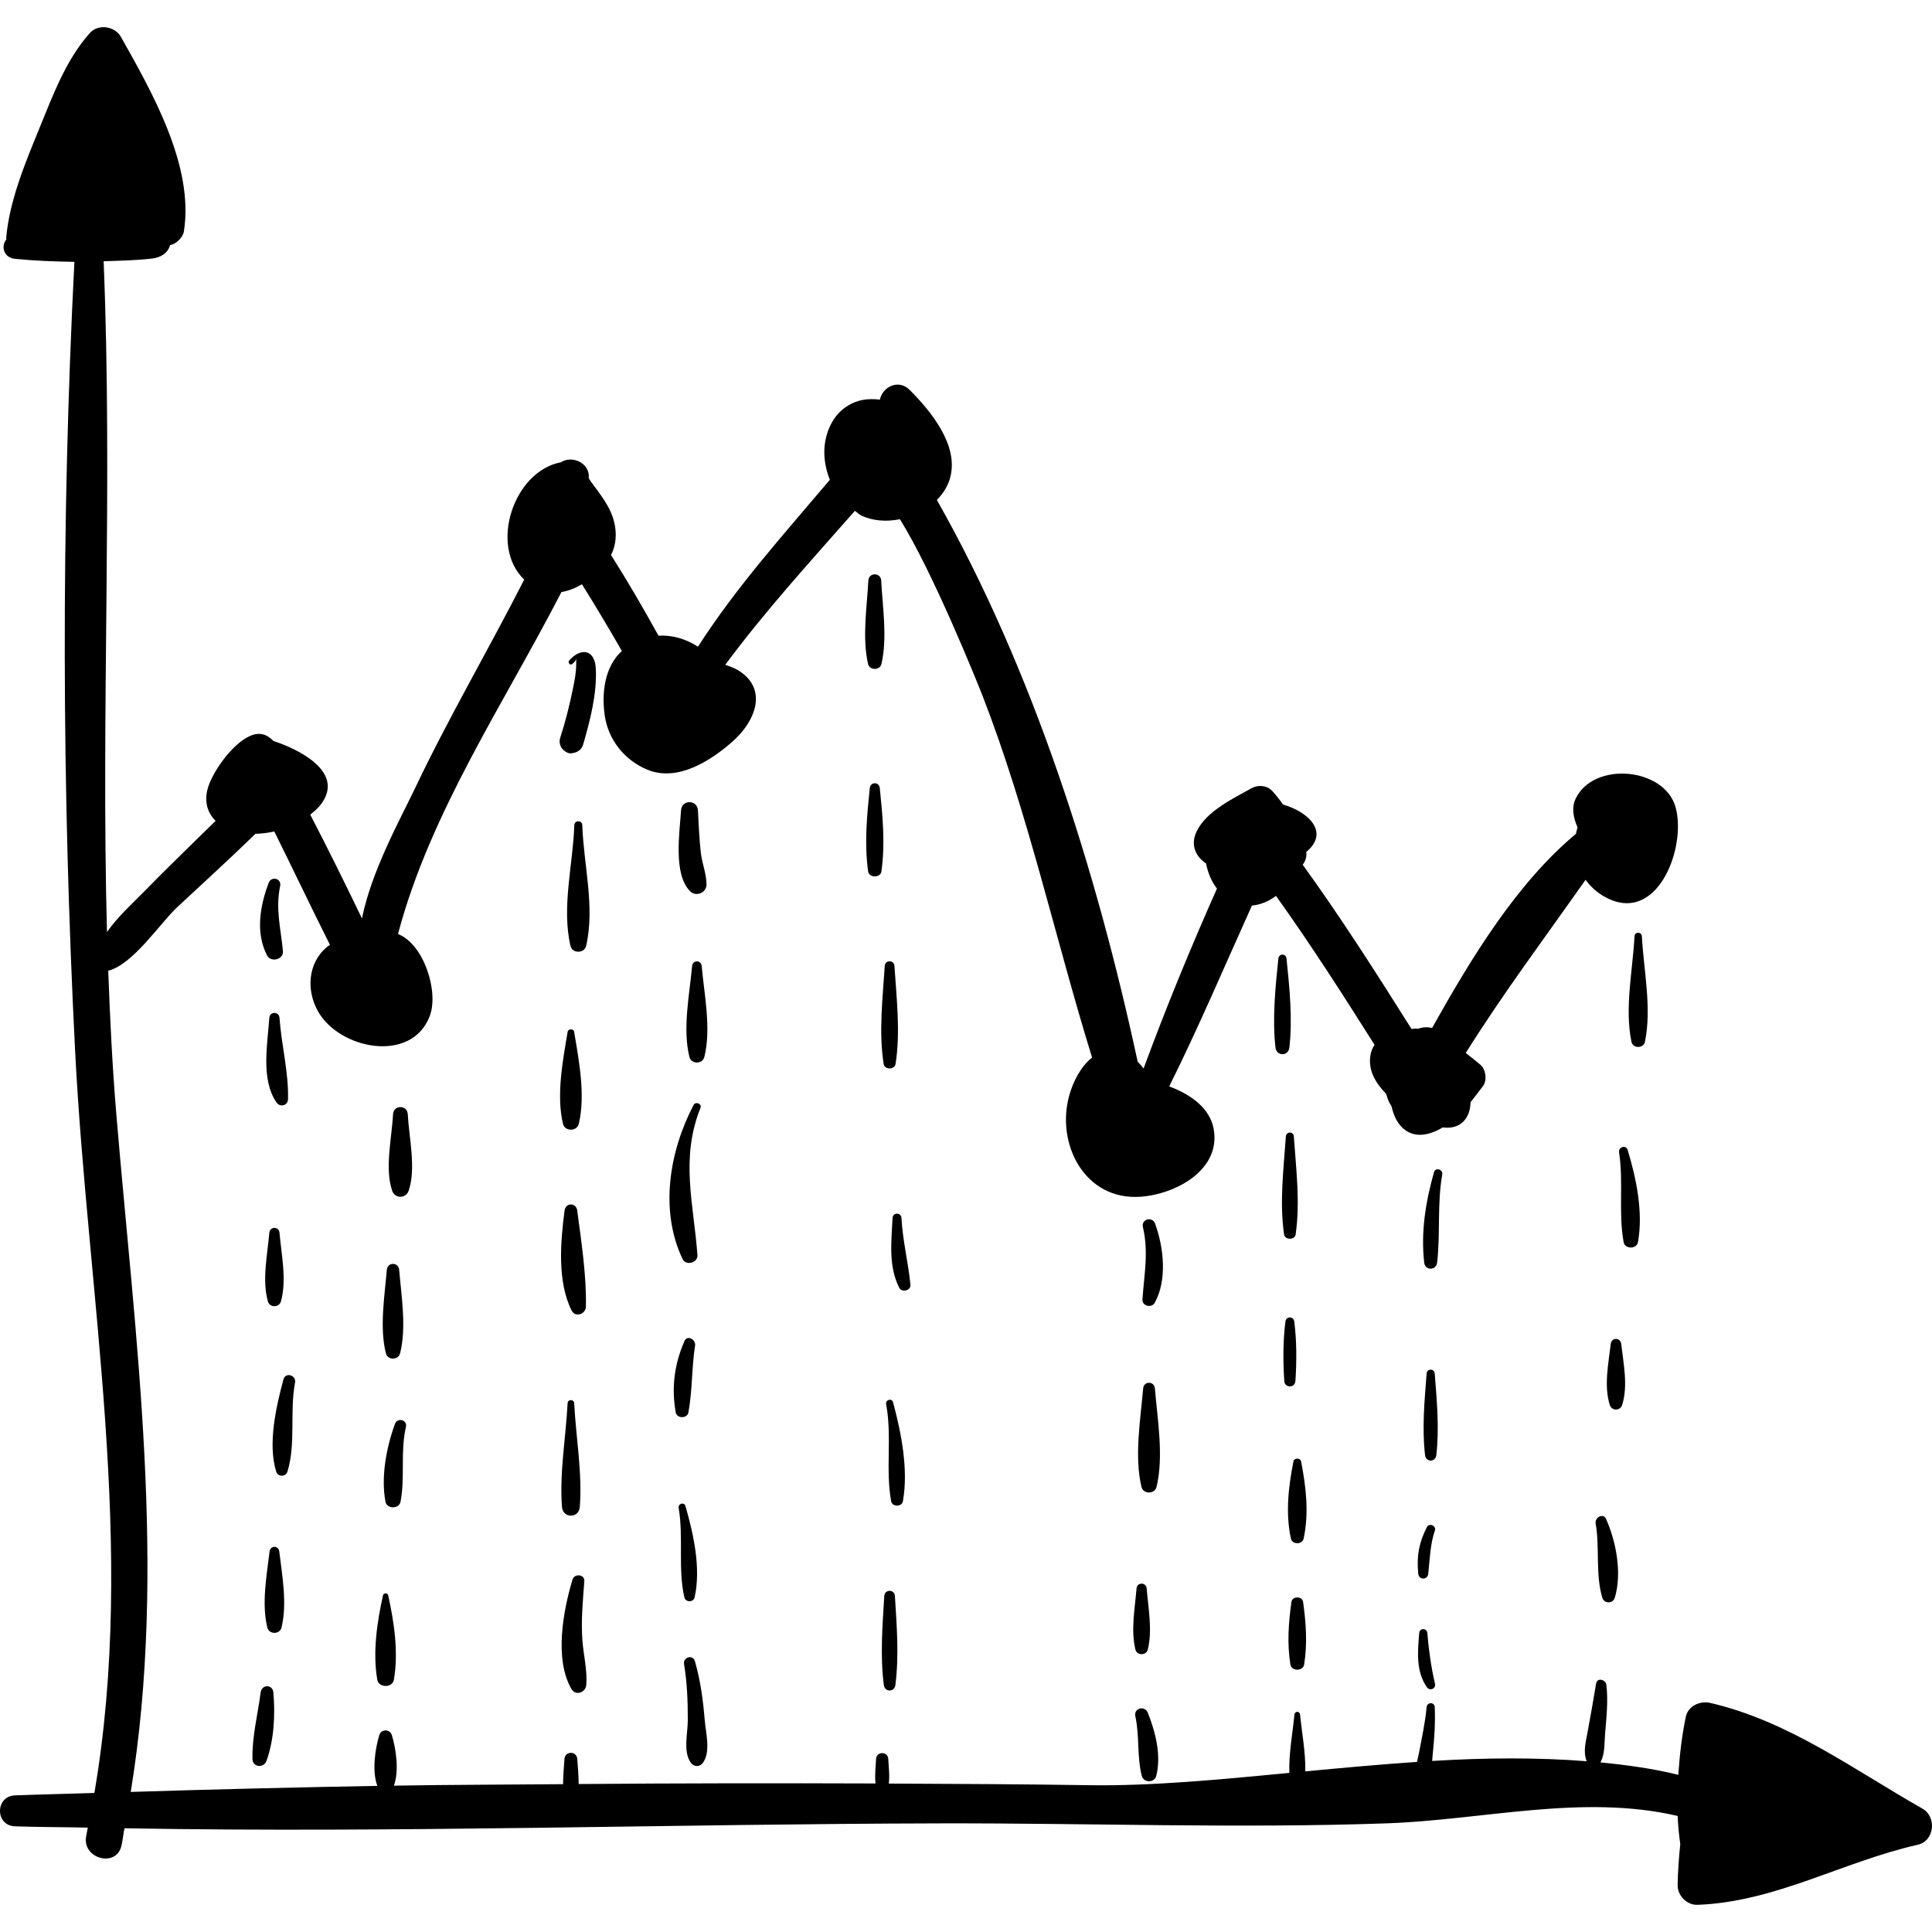 <?xml version="1.0" encoding="iso-8859-1"?>
<!-- Generator: Adobe Illustrator 16.0.0, SVG Export Plug-In . SVG Version: 6.00 Build 0)  -->
<!DOCTYPE svg PUBLIC "-//W3C//DTD SVG 1.1//EN" "http://www.w3.org/Graphics/SVG/1.1/DTD/svg11.dtd">
<svg version="1.1" id="Capa_1" xmlns="http://www.w3.org/2000/svg" xmlns:xlink="http://www.w3.org/1999/xlink" x="0px" y="0px"
	 width="190.479px" height="190.479px" viewBox="0 0 190.479 190.479" style="enable-background:new 0 0 190.479 190.479;"
	 xml:space="preserve">
<g>
	<g>
		<g>
			<path d="M58.047,47.117C58.041,46.971,57.989,46.968,58.047,47.117L58.047,47.117z"/>
			<path d="M189.537,178.317c-6.802-3.864-13.184-8.632-20.929-10.426c-0.985-0.228-2.174,0.291-2.399,1.362
				c-0.375,1.786-0.611,3.747-0.742,5.73c-2.448-0.608-5.038-0.966-7.68-1.226c0.457-0.829,0.381-1.859,0.457-2.784
				c0.136-1.63,0.319-3.224,0.132-4.855c-0.061-0.528-0.912-0.761-1.014-0.137c-0.257,1.59-0.547,3.176-0.835,4.761
				c-0.178,0.98-0.468,1.967-0.091,2.901c-4.905-0.386-10.031-0.345-15.236-0.028c0.014-0.209,0.028-0.422,0.049-0.619
				c0.167-1.559,0.272-3.119,0.204-4.687c-0.022-0.522-0.756-0.509-0.801,0c-0.137,1.52-0.468,3.008-0.751,4.503
				c-0.052,0.272-0.132,0.583-0.197,0.897c-3.681,0.251-7.374,0.587-11.013,0.936c0.042-1.864-0.342-3.8-0.515-5.605
				c-0.034-0.357-0.521-0.357-0.556,0c-0.178,1.854-0.567,3.842-0.501,5.753c-6.975,0.671-13.718,1.304-19.682,1.213
				c-6.596-0.1-13.204-0.133-19.812-0.161c0.107-0.785-0.015-1.688-0.049-2.42c-0.036-0.774-1.166-0.774-1.202,0
				c-0.034,0.729-0.154,1.627-0.05,2.41c-9.752-0.036-19.51-0.024-29.271,0.056c-0.007-0.814-0.075-1.63-0.138-2.466
				c-0.061-0.813-1.203-0.813-1.264,0c-0.063,0.841-0.131,1.66-0.137,2.48c-5.561,0.05-11.123,0.05-16.682,0.146
				c0.541-1.448,0.203-3.682-0.201-4.988c-0.189-0.609-1.045-0.609-1.234,0c-0.406,1.312-0.745,3.562-0.193,5.009
				c-8.111,0.146-16.217,0.342-24.314,0.597c3.602-22.054,0.445-44.586-1.414-66.722c-0.398-4.743-0.631-9.493-0.805-14.245
				c2.43-0.593,5.107-4.681,6.788-6.25c2.581-2.408,5.198-4.78,7.726-7.244c0.614-0.018,1.232-0.091,1.859-0.231
				c1.844,3.72,3.63,7.47,5.487,11.181c-0.106,0.084-0.23,0.147-0.332,0.234c-1.859,1.59-1.992,4.231-0.88,6.259
				c2.093,3.817,9.284,5.245,11.058,0.501c0.888-2.376-0.563-7.051-3.138-8.067c3.172-11.97,10.423-22.668,16.113-33.713
				c0.702-0.119,1.383-0.39,2.024-0.768c1.355,2.167,2.663,4.359,3.933,6.575c-1.716,1.568-1.999,4.169-1.692,6.332
				c0.345,2.435,1.958,4.435,4.194,5.368c3.013,1.256,6.338-0.92,8.476-2.83c2.153-1.923,3.482-5.087,0.526-6.942
				c-0.397-0.249-0.853-0.405-1.308-0.562c3.936-5.321,8.385-10.181,12.779-15.18c0.22,0.145,0.393,0.348,0.633,0.462
				c1.137,0.541,2.494,0.627,3.804,0.365c3.262,5.195,7.698,16.244,8.154,17.419c4.51,11.614,7.131,23.81,10.796,35.658
				c-1.127,0.874-1.873,2.418-2.225,3.635c-1.405,4.867,1.512,10.481,7.006,10.085c3.488-0.251,7.963-2.666,7.2-6.718
				c-0.382-2.031-2.276-3.388-4.379-4.158c2.911-5.848,5.467-11.874,8.157-17.833c0.85-0.073,1.665-0.423,2.373-0.952
				c3.415,4.774,6.578,9.716,9.714,14.679c-0.196,0.308-0.349,0.658-0.412,1.081c-0.224,1.484,0.552,2.729,1.569,3.773
				c0.099,0.426,0.259,0.834,0.519,1.212c0.17,0.727,0.428,1.423,0.939,1.977c1.188,1.286,2.795,0.887,4.112,0.104
				c0.802,0.1,1.557-0.05,2.103-0.655c0.441-0.491,0.617-1.136,0.642-1.843c0.422-0.518,0.826-1.053,1.22-1.578
				c0.433-0.575,0.278-1.666-0.272-2.117c-0.42-0.343-0.906-0.756-1.427-1.147c3.694-5.889,7.818-11.388,11.809-17.068
				c0.436,0.57,0.956,1.107,1.677,1.546c5.306,3.231,8.328-4.682,7.202-8.708c-1.098-3.926-8.07-4.557-9.851-0.845
				c-0.42,0.875-0.238,1.87,0.185,2.837c-0.068,0.209-0.112,0.42-0.159,0.633c-5.871,4.9-10.322,12.256-14.185,19.146
				c-0.463-0.131-0.942-0.084-1.423,0.079c-0.153-0.044-0.294-0.038-0.455,0.006c-0.051,0-0.102-0.003-0.153-0.001
				c-3.451-5.481-6.927-10.935-10.721-16.185c0.276-0.371,0.418-0.802,0.349-1.258c2.308-1.904,0.287-3.932-2.294-4.678
				c-0.333-0.477-0.687-0.934-1.067-1.343c-0.52-0.556-1.389-0.619-2.03-0.262c-1.812,1.009-4.457,2.266-5.416,4.257
				c-0.631,1.309-0.122,2.466,0.927,3.154c0.178,0.915,0.523,1.767,1.076,2.483c-2.595,5.832-5.024,11.749-7.235,17.739
				c-0.188-0.227-0.358-0.463-0.579-0.656c-4.051-18.808-10.3-38.632-19.799-55.397c0.637-0.643,1.115-1.415,1.334-2.292
				c0.79-3.17-1.945-6.481-4.014-8.555c-1.105-1.107-2.659-0.319-2.939,0.952c-1.142-0.12-2.162-0.043-3.28,0.679
				c-1.176,0.76-1.864,2.081-2.107,3.428c-0.229,1.269-0.023,2.592,0.452,3.801c-4.529,5.359-9.233,10.578-13,16.454
				c-1.222-0.794-2.563-1.162-3.895-1.089c-1.488-2.694-3.033-5.355-4.681-7.956c0.702-1.32,0.553-2.992-0.055-4.299
				c-0.351-0.754-0.804-1.42-1.299-2.086c-0.218-0.293-0.438-0.583-0.65-0.881c-0.106-0.149-0.162-0.259-0.191-0.334
				c0.003,0.079-0.007,0.194-0.056,0.359c0.443-1.749-1.527-2.658-2.697-1.895c-4.656,0.887-7.09,8.227-3.608,11.565
				c-3.497,6.873-7.419,13.543-10.733,20.508c-1.476,3.1-4.332,8.219-5.262,12.902c-1.654-3.435-3.341-6.854-5.098-10.234
				c0.408-0.332,0.807-0.676,1.11-1.097c2.296-3.184-2.399-5.413-4.735-6.164c-0.593-0.608-1.305-0.956-2.346-0.485
				c-1.627,0.736-3.378,3.126-4.001,4.754c-0.583,1.522-0.218,2.75,0.639,3.602c-2.401,2.37-4.844,4.701-7.192,7.117
				c-0.849,0.873-2.455,2.313-3.518,3.847c-0.588-22.024,0.568-44.123-0.329-66.139c1.606-0.05,3.222-0.082,4.777-0.264
				c0.796-0.093,1.551-0.494,1.773-1.331c0.005-0.001,0.008,0.001,0.014,0c0.59-0.094,1.255-0.758,1.349-1.349
				c1.019-6.467-3.152-13.741-6.208-19.171C11.33,2.585,9.708,2.317,8.873,3.243C6.488,5.889,5.17,9.51,3.84,12.757
				c-1.371,3.345-2.914,7.062-3.23,10.698c-0.005,0.057,0.016,0.098,0.016,0.153c-0.551,0.65-0.28,1.797,0.851,1.91
				c1.908,0.19,3.885,0.268,5.859,0.297C6.015,51.553,6.1,77.896,7.402,103.535c1.239,24.407,6.064,48.938,1.904,73.236
				c-2.609,0.089-5.223,0.139-7.83,0.238c-1.966,0.075-1.969,2.984,0,3.052c2.392,0.082,4.787,0.072,7.18,0.127
				c-0.055,0.264-0.093,0.527-0.15,0.79c-0.49,2.269,2.987,3.232,3.478,0.959c0.121-0.56,0.178-1.124,0.289-1.685
				c26.832,0.481,53.72-0.428,80.547-0.483c14.627-0.029,29.217,0.509,43.844,0c9.617-0.334,19.329-2.919,28.737-0.732
				c0.039,0.954,0.135,1.87,0.258,2.781c-0.137,1.329-0.233,2.668-0.259,4.025c-0.019,1.037,0.904,1.994,1.956,1.956
				c7.684-0.281,14.332-4.257,21.711-5.919C190.737,181.512,190.965,179.128,189.537,178.317z"/>
		</g>
		<path d="M27.62,87.353c0.155-0.748-0.863-1.012-1.13-0.311c-0.861,2.266-1.314,4.925-0.16,7.156
			c0.372,0.719,1.642,0.413,1.565-0.424C27.688,91.52,27.143,89.657,27.62,87.353z"/>
		<path d="M27.556,100.351c-0.045-0.645-0.957-0.646-1.002,0c-0.179,2.587-0.857,6.068,0.706,8.346
			c0.338,0.493,1.117,0.321,1.135-0.308C28.469,105.742,27.744,103.009,27.556,100.351z"/>
		<path d="M27.556,121.543c-0.055-0.645-0.946-0.645-1.002,0c-0.187,2.17-0.73,4.63-0.146,6.755c0.176,0.642,1.117,0.642,1.293,0
			C28.287,126.173,27.743,123.713,27.556,121.543z"/>
		<path d="M27.944,136c-0.723,2.712-1.557,6.342-0.716,9.081c0.17,0.552,0.945,0.55,1.115,0c0.84-2.722,0.206-5.925,0.745-8.765
			C29.229,135.573,28.144,135.253,27.944,136z"/>
		<path d="M27.533,152.966c-0.075-0.614-0.88-0.614-0.955,0c-0.289,2.368-0.798,5.157-0.221,7.5c0.171,0.693,1.227,0.693,1.397,0
			C28.331,158.123,27.822,155.334,27.533,152.966z"/>
		<path d="M26.949,166.85c-0.074-0.815-1.146-0.79-1.249,0c-0.283,2.19-0.86,4.375-0.808,6.577c0.02,0.822,1.112,0.916,1.378,0.188
			C27.023,171.547,27.147,169.039,26.949,166.85z"/>
		<path d="M40.202,109.851c-0.049-0.933-1.4-0.933-1.449,0c-0.121,2.294-0.837,5.347-0.093,7.533c0.274,0.808,1.361,0.808,1.635,0
			C41.04,115.197,40.323,112.144,40.202,109.851z"/>
		<path d="M39.355,125.197c-0.066-0.784-1.152-0.784-1.218,0c-0.216,2.576-0.734,5.702-0.09,8.23c0.176,0.693,1.221,0.693,1.397,0
			C40.09,130.899,39.572,127.771,39.355,125.197z"/>
		<path d="M38.935,140.393c-0.839,2.317-1.392,5.215-0.931,7.662c0.139,0.739,1.346,0.738,1.486,0
			c0.463-2.43-0.036-4.914,0.53-7.362C40.186,139.977,39.181,139.717,38.935,140.393z"/>
		<path d="M38.269,157.28c-0.056-0.251-0.449-0.251-0.506,0c-0.593,2.65-1.032,5.643-0.565,8.333c0.141,0.812,1.494,0.812,1.635,0
			C39.301,162.923,38.863,159.931,38.269,157.28z"/>
		<path d="M56.122,65.111c-0.165,0.185,0.061,0.53,0.28,0.363c0.629-0.481,0.392-0.933,0.406-0.072
			c0.014,0.838-0.156,1.682-0.323,2.498c-0.337,1.646-0.741,3.278-1.264,4.875c-0.124,0.379,0.007,0.879,0.303,1.146
			c0.238,0.215,0.495,0.387,0.833,0.345c0.535-0.066,0.977-0.313,1.137-0.865c0.685-2.368,1.363-4.964,1.251-7.447
			C58.657,64.001,57.269,63.825,56.122,65.111z"/>
		<path d="M57.409,81.351c-0.017-0.507-0.769-0.507-0.786,0c-0.127,3.864-1.267,8.076-0.38,11.905c0.178,0.767,1.368,0.767,1.546,0
			C58.676,89.427,57.536,85.215,57.409,81.351z"/>
		<path d="M56.604,101.725c-0.054-0.317-0.586-0.317-0.639,0c-0.477,2.833-1.132,6.259-0.461,9.072c0.185,0.774,1.376,0.774,1.561,0
			C57.737,107.982,57.082,104.557,56.604,101.725z"/>
		<path d="M56.91,119.351c-0.106-0.802-1.144-0.803-1.249,0c-0.402,3.075-0.738,7.03,0.709,9.877
			c0.351,0.69,1.376,0.331,1.393-0.377C57.836,125.776,57.311,122.404,56.91,119.351z"/>
		<path d="M56.609,138.35c-0.022-0.417-0.626-0.417-0.647,0c-0.176,3.368-0.812,6.864-0.555,10.231c0.086,1.132,1.671,1.132,1.757,0
			C57.421,145.215,56.785,141.718,56.609,138.35z"/>
		<path d="M57.416,161.677c-0.14-1.937,0.05-3.858,0.194-5.788c0.052-0.688-0.98-0.778-1.166-0.156
			c-0.927,3.096-1.808,7.834-0.107,10.784c0.413,0.717,1.408,0.353,1.465-0.396C57.916,164.639,57.521,163.153,57.416,161.677z"/>
		<path d="M69.103,84.132c-0.171-1.404-0.206-2.831-0.293-4.242c-0.067-1.072-1.599-1.073-1.665,0
			c-0.131,2.141-0.792,6.297,0.893,7.978c0.584,0.583,1.621,0.158,1.619-0.67C69.653,86.177,69.228,85.156,69.103,84.132z"/>
		<path d="M69.178,95.236c-0.055-0.605-0.885-0.605-0.94,0c-0.259,2.817-0.96,6.207-0.266,8.972c0.183,0.729,1.288,0.729,1.471,0
			C70.138,101.443,69.437,98.054,69.178,95.236z"/>
		<path d="M69.064,109.218c0.157-0.392-0.484-0.65-0.676-0.285c-2.387,4.538-3.382,10.404-1.09,15.199
			c0.334,0.698,1.522,0.369,1.465-0.396C68.382,118.641,67.058,114.221,69.064,109.218z"/>
		<path d="M67.485,132.216c-0.996,2.254-1.3,4.61-0.862,7.037c0.112,0.622,1.135,0.619,1.249,0c0.401-2.179,0.315-4.405,0.657-6.597
			C68.618,132.073,67.768,131.576,67.485,132.216z"/>
		<path d="M67.581,148.489c-0.127-0.438-0.742-0.249-0.669,0.184c0.491,2.916-0.085,5.964,0.56,8.816
			c0.113,0.501,0.898,0.502,1.011,0C69.124,154.636,68.381,151.252,67.581,148.489z"/>
		<path d="M69.481,169.597c-0.162-1.959-0.42-3.927-0.969-5.816c-0.204-0.7-1.186-0.398-1.07,0.295c0.306,1.83,0.37,3.67,0.37,5.521
			c0,1.256-0.484,3.107,0.29,4.185c0.322,0.447,0.889,0.448,1.211,0C70.09,172.699,69.583,170.838,69.481,169.597z"/>
		<path d="M86.877,57.236c-0.043-0.814-1.22-0.814-1.264,0c-0.14,2.63-0.623,5.634-0.03,8.221c0.151,0.657,1.172,0.657,1.323,0
			C87.5,62.871,87.018,59.866,86.877,57.236z"/>
		<path d="M86.74,77.698c-0.065-0.635-0.922-0.635-0.987,0c-0.28,2.742-0.548,5.476-0.161,8.219c0.092,0.651,1.216,0.651,1.308,0
			C87.287,83.173,87.019,80.439,86.74,77.698z"/>
		<path d="M88.185,95.236c-0.039-0.615-0.916-0.615-0.955,0c-0.203,3.163-0.605,6.515-0.109,9.662c0.092,0.584,1.082,0.584,1.174,0
			C88.791,101.751,88.389,98.399,88.185,95.236z"/>
		<path d="M88.877,120.082c-0.03-0.566-0.851-0.567-0.878,0c-0.115,2.316-0.423,4.753,0.657,6.876
			c0.259,0.509,1.165,0.29,1.106-0.299C89.54,124.445,88.997,122.323,88.877,120.082z"/>
		<path d="M88.05,138.256c-0.12-0.447-0.767-0.255-0.684,0.189c0.595,3.175-0.075,6.426,0.493,9.564
			c0.104,0.576,1.056,0.576,1.159,0C89.578,144.896,88.859,141.278,88.05,138.256z"/>
		<path d="M88.231,157.35c-0.041-0.675-1.007-0.675-1.048,0c-0.176,2.911-0.419,5.866-0.046,8.77c0.094,0.732,1.047,0.732,1.141,0
			C88.651,163.216,88.408,160.261,88.231,157.35z"/>
		<path d="M113.886,120.646c-0.271-0.751-1.387-0.461-1.204,0.332c0.58,2.52,0.12,4.641-0.045,7.142
			c-0.043,0.651,0.902,0.872,1.207,0.327C115.098,126.19,114.731,122.989,113.886,120.646z"/>
		<path d="M113.861,136.889c-0.062-0.744-1.093-0.744-1.156,0c-0.259,3.055-0.886,6.699-0.165,9.705c0.178,0.738,1.31,0.738,1.486,0
			C114.747,143.588,114.12,139.943,113.861,136.889z"/>
		<path d="M113.054,156.619c-0.053-0.646-0.95-0.646-1.002,0c-0.156,1.949-0.581,4.087-0.109,6.014c0.148,0.605,1.071,0.605,1.219,0
			C113.635,160.707,113.21,158.568,113.054,156.619z"/>
		<path d="M113.169,168.872c-0.299-0.755-1.412-0.481-1.233,0.34c0.426,1.951,0.146,3.976,0.634,5.873
			c0.182,0.706,1.248,0.709,1.427,0C114.511,173.059,113.923,170.773,113.169,168.872z"/>
		<path d="M126.839,94.505c-0.055-0.516-0.748-0.516-0.803,0c-0.295,2.819-0.606,5.951-0.285,8.769c0.102,0.882,1.271,0.882,1.372,0
			C127.445,100.456,127.134,97.324,126.839,94.505z"/>
		<path d="M127.562,112.043c-0.035-0.506-0.751-0.506-0.786,0c-0.222,3.218-0.636,6.444-0.179,9.658
			c0.081,0.568,1.062,0.568,1.144,0C128.197,118.487,127.783,115.261,127.562,112.043z"/>
		<path d="M127.607,130.312c-0.07-0.564-0.808-0.564-0.878,0c-0.243,1.949-0.237,3.89-0.108,5.847c0.046,0.705,1.048,0.705,1.095,0
			C127.845,134.201,127.85,132.261,127.607,130.312z"/>
		<path d="M128.278,144.092c-0.073-0.377-0.685-0.377-0.758,0c-0.486,2.508-0.792,5.045-0.252,7.586c0.133,0.627,1.13,0.627,1.263,0
			C129.069,149.137,128.764,146.6,128.278,144.092z"/>
		<path d="M128.472,157.923c-0.08-0.569-1.065-0.569-1.145,0c-0.291,2.081-0.44,4.103-0.104,6.19c0.108,0.672,1.244,0.672,1.353,0
			C128.912,162.025,128.763,160.004,128.472,157.923z"/>
		<path d="M141.374,115.584c-0.816,2.909-1.301,5.853-0.962,8.882c0.093,0.823,1.187,0.822,1.279,0
			c0.326-2.878-0.006-5.788,0.5-8.656C142.285,115.28,141.524,115.05,141.374,115.584z"/>
		<path d="M141.453,135.427c-0.04-0.516-0.761-0.516-0.801,0c-0.208,2.646-0.462,5.397-0.154,8.038c0.083,0.714,1.027,0.714,1.11,0
			C141.914,140.824,141.66,138.073,141.453,135.427z"/>
		<path d="M140.68,150.555c-0.789,1.561-1.024,2.853-0.852,4.603c0.063,0.637,0.918,0.632,0.987,0
			c0.154-1.437,0.184-2.896,0.654-4.271C141.626,150.425,140.9,150.12,140.68,150.555z"/>
		<path d="M140.723,161.004c-0.043-0.515-0.76-0.517-0.801,0c-0.147,1.843-0.342,3.744,0.752,5.337
			c0.279,0.409,0.917,0.16,0.803-0.339C141.095,164.339,140.864,162.705,140.723,161.004z"/>
		<path d="M161.875,92.313c-0.024-0.467-0.699-0.467-0.725,0c-0.177,3.361-0.995,7.078-0.299,10.413
			c0.137,0.657,1.186,0.657,1.323,0C162.87,99.39,162.054,95.674,161.875,92.313z"/>
		<path d="M160.476,113.388c-0.17-0.554-0.932-0.313-0.848,0.233c0.448,2.931-0.078,5.964,0.448,8.847
			c0.128,0.701,1.285,0.702,1.412,0C162.02,119.546,161.334,116.193,160.476,113.388z"/>
		<path d="M159.838,132.504c-0.076-0.664-0.957-0.664-1.033,0c-0.222,1.953-0.689,4.103-0.094,6.014c0.188,0.604,1.031,0.604,1.22,0
			C160.527,136.606,160.06,134.457,159.838,132.504z"/>
		<path d="M158.346,149.758c-0.277-0.625-1.129-0.146-1.028,0.435c0.415,2.395-0.036,5.021,0.656,7.327
			c0.184,0.61,1.051,0.611,1.233,0C159.928,155.113,159.35,152.02,158.346,149.758z"/>
	</g>
</g>
<g>
</g>
<g>
</g>
<g>
</g>
<g>
</g>
<g>
</g>
<g>
</g>
<g>
</g>
<g>
</g>
<g>
</g>
<g>
</g>
<g>
</g>
<g>
</g>
<g>
</g>
<g>
</g>
<g>
</g>
</svg>
